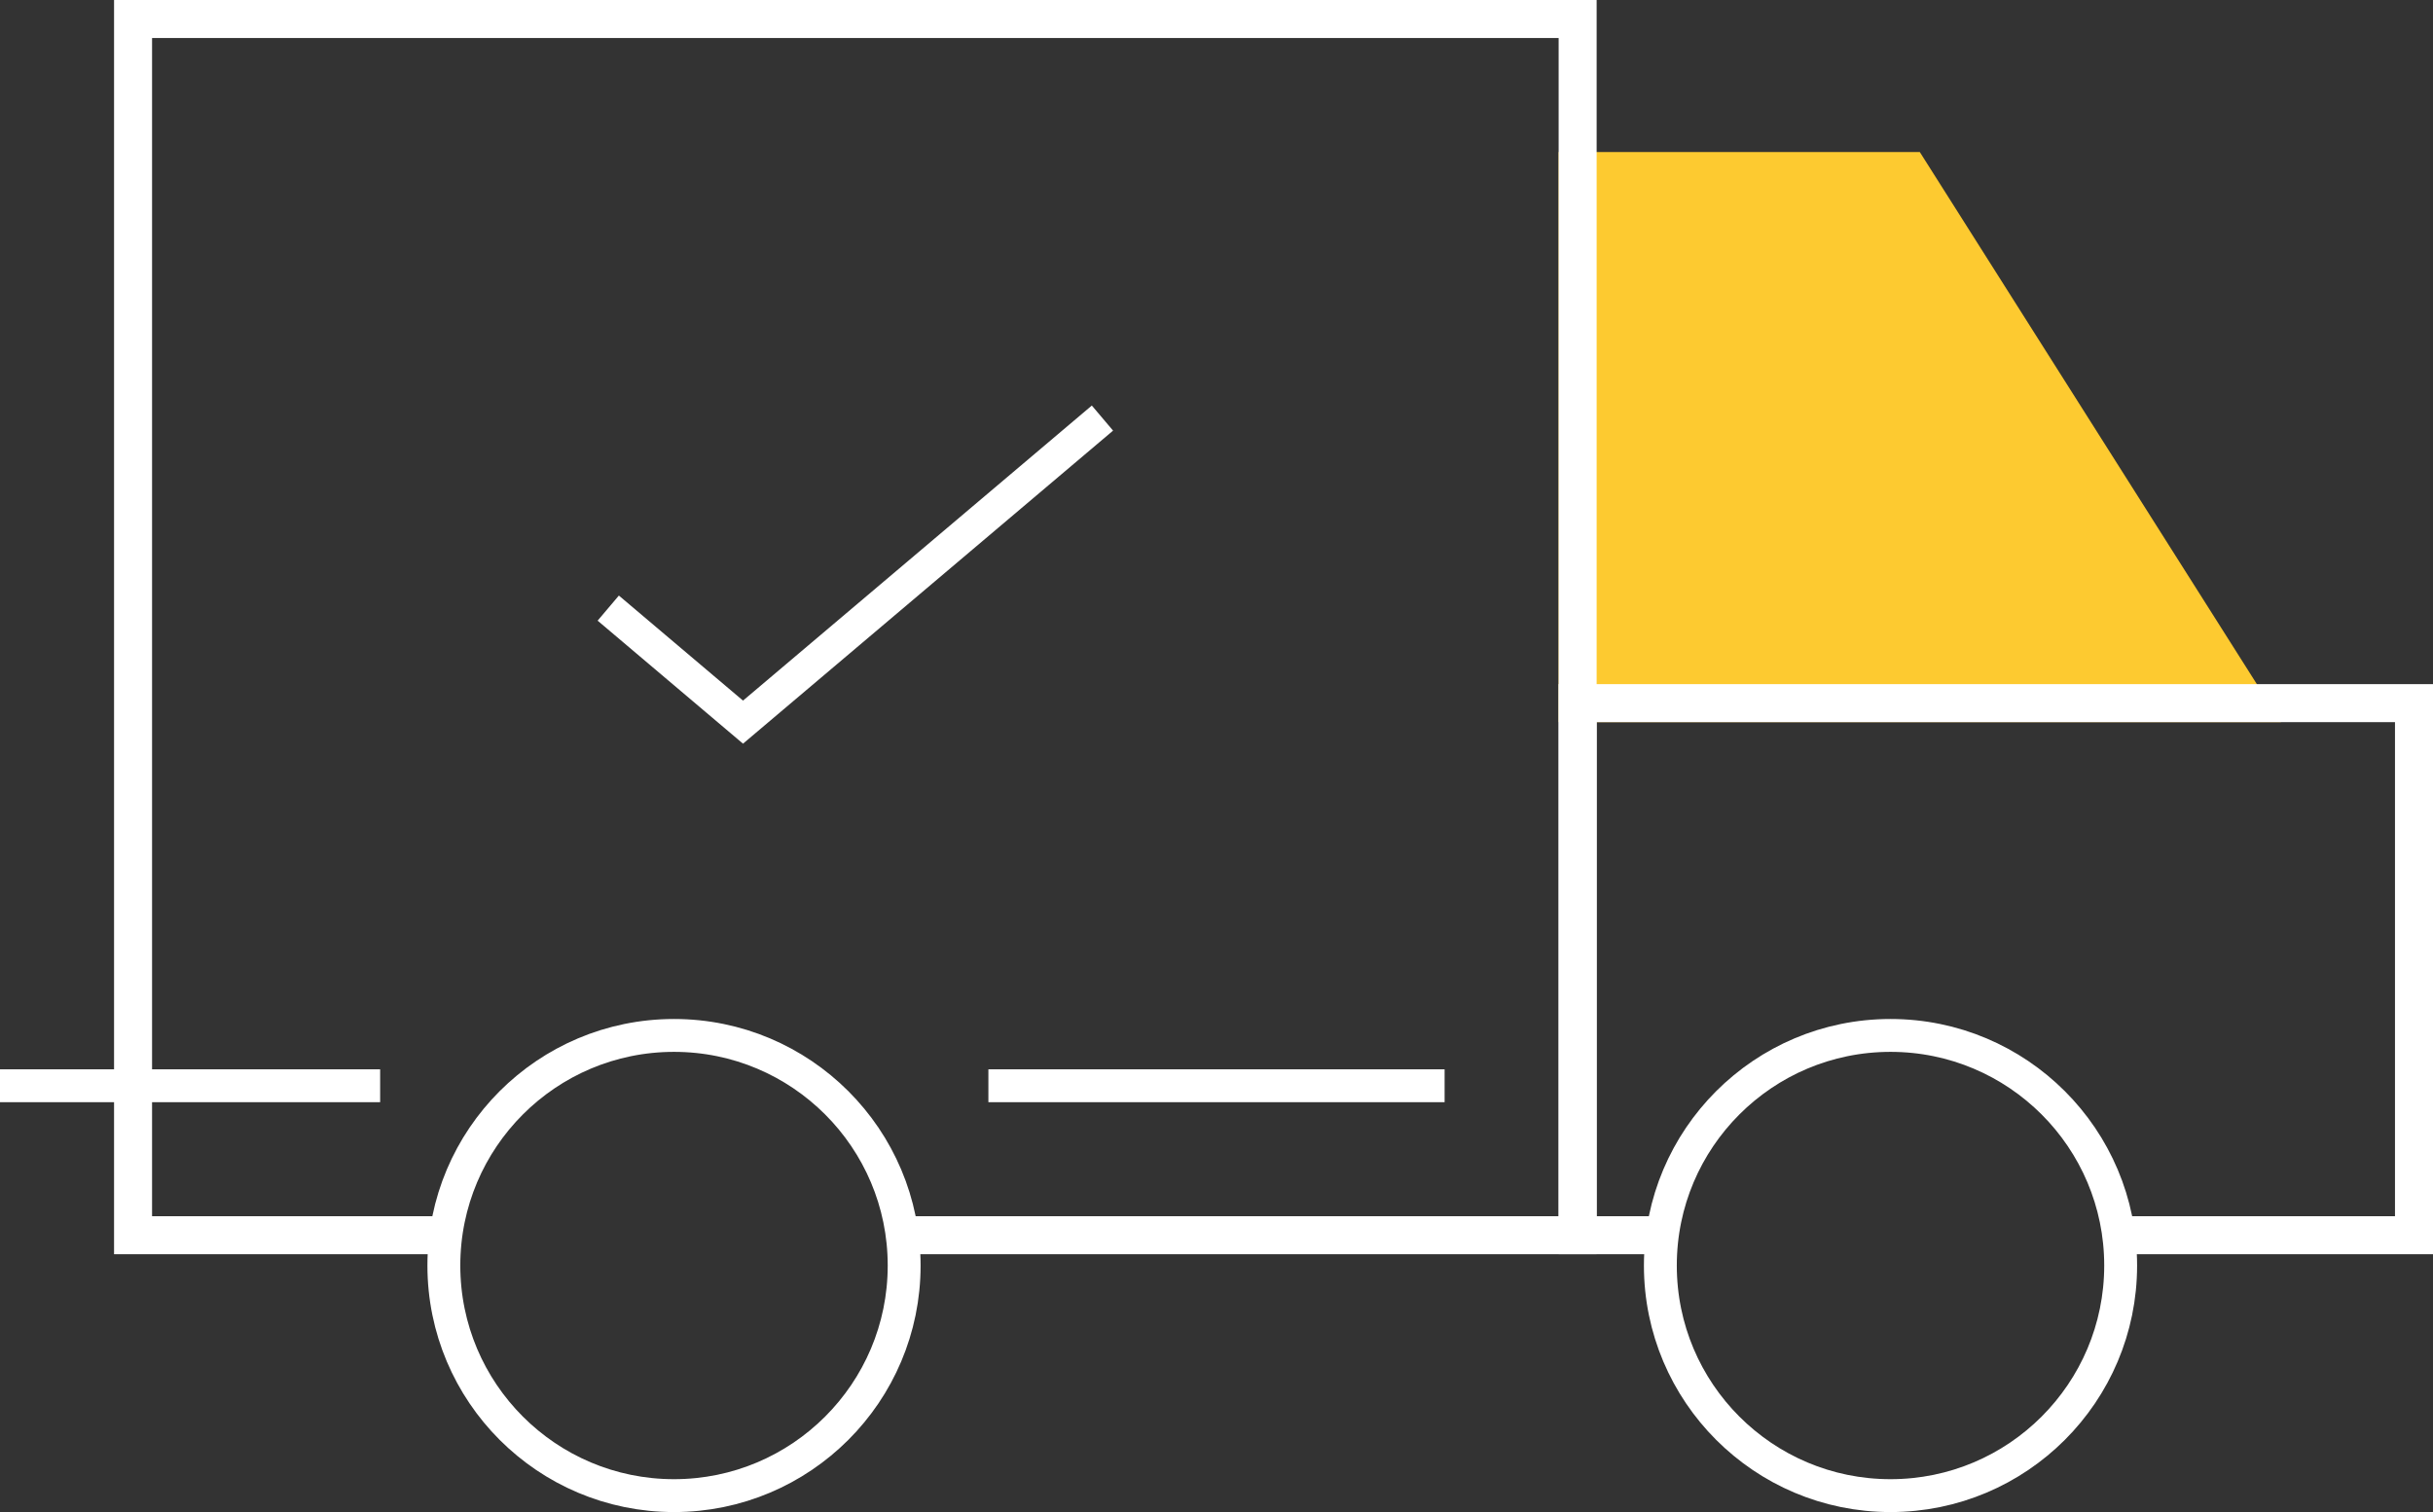 <svg width="74" height="46" viewBox="0 0 74 46" fill="none" xmlns="http://www.w3.org/2000/svg">
<rect x="0" y="0" width="74" height="46" fill="#333333" stroke="none"/>
<path d="M58.391 4.625H47.406V21.969H69.375L58.391 4.625Z" fill="#FDCA30"/>
<path d="M18.5 18.5L22.599 21.969L33.531 12.719" stroke="white"/>
<path d="M64.5 38.5C64.5 42.366 61.366 45.5 57.5 45.5C53.634 45.5 50.5 42.366 50.5 38.5C50.5 34.634 53.634 31.5 57.5 31.5C61.366 31.5 64.5 34.634 64.5 38.5Z" stroke="white"/>
<path d="M48.562 21.969H72.844V37H64.654C64.717 37.376 64.75 37.762 64.75 38.156H74V20.812H47.406V38.156H50.875C50.875 37.762 50.908 37.376 50.971 37H48.562V21.969Z" fill="white"/>
<circle cx="20.5" cy="38.5" r="7" stroke="white"/>
<path d="M4.625 1.156H47.406V37H27.654C27.717 37.376 27.75 37.762 27.75 38.156H48.562V0H3.469V38.156H13.875C13.875 37.762 13.908 37.376 13.971 37H4.625V1.156Z" fill="white"/>
<line x1="30.062" y1="33.031" x2="43.938" y2="33.031" stroke="white"/>
<line x1="5.05413e-08" y1="33.031" x2="11.562" y2="33.031" stroke="white"/>
</svg>
